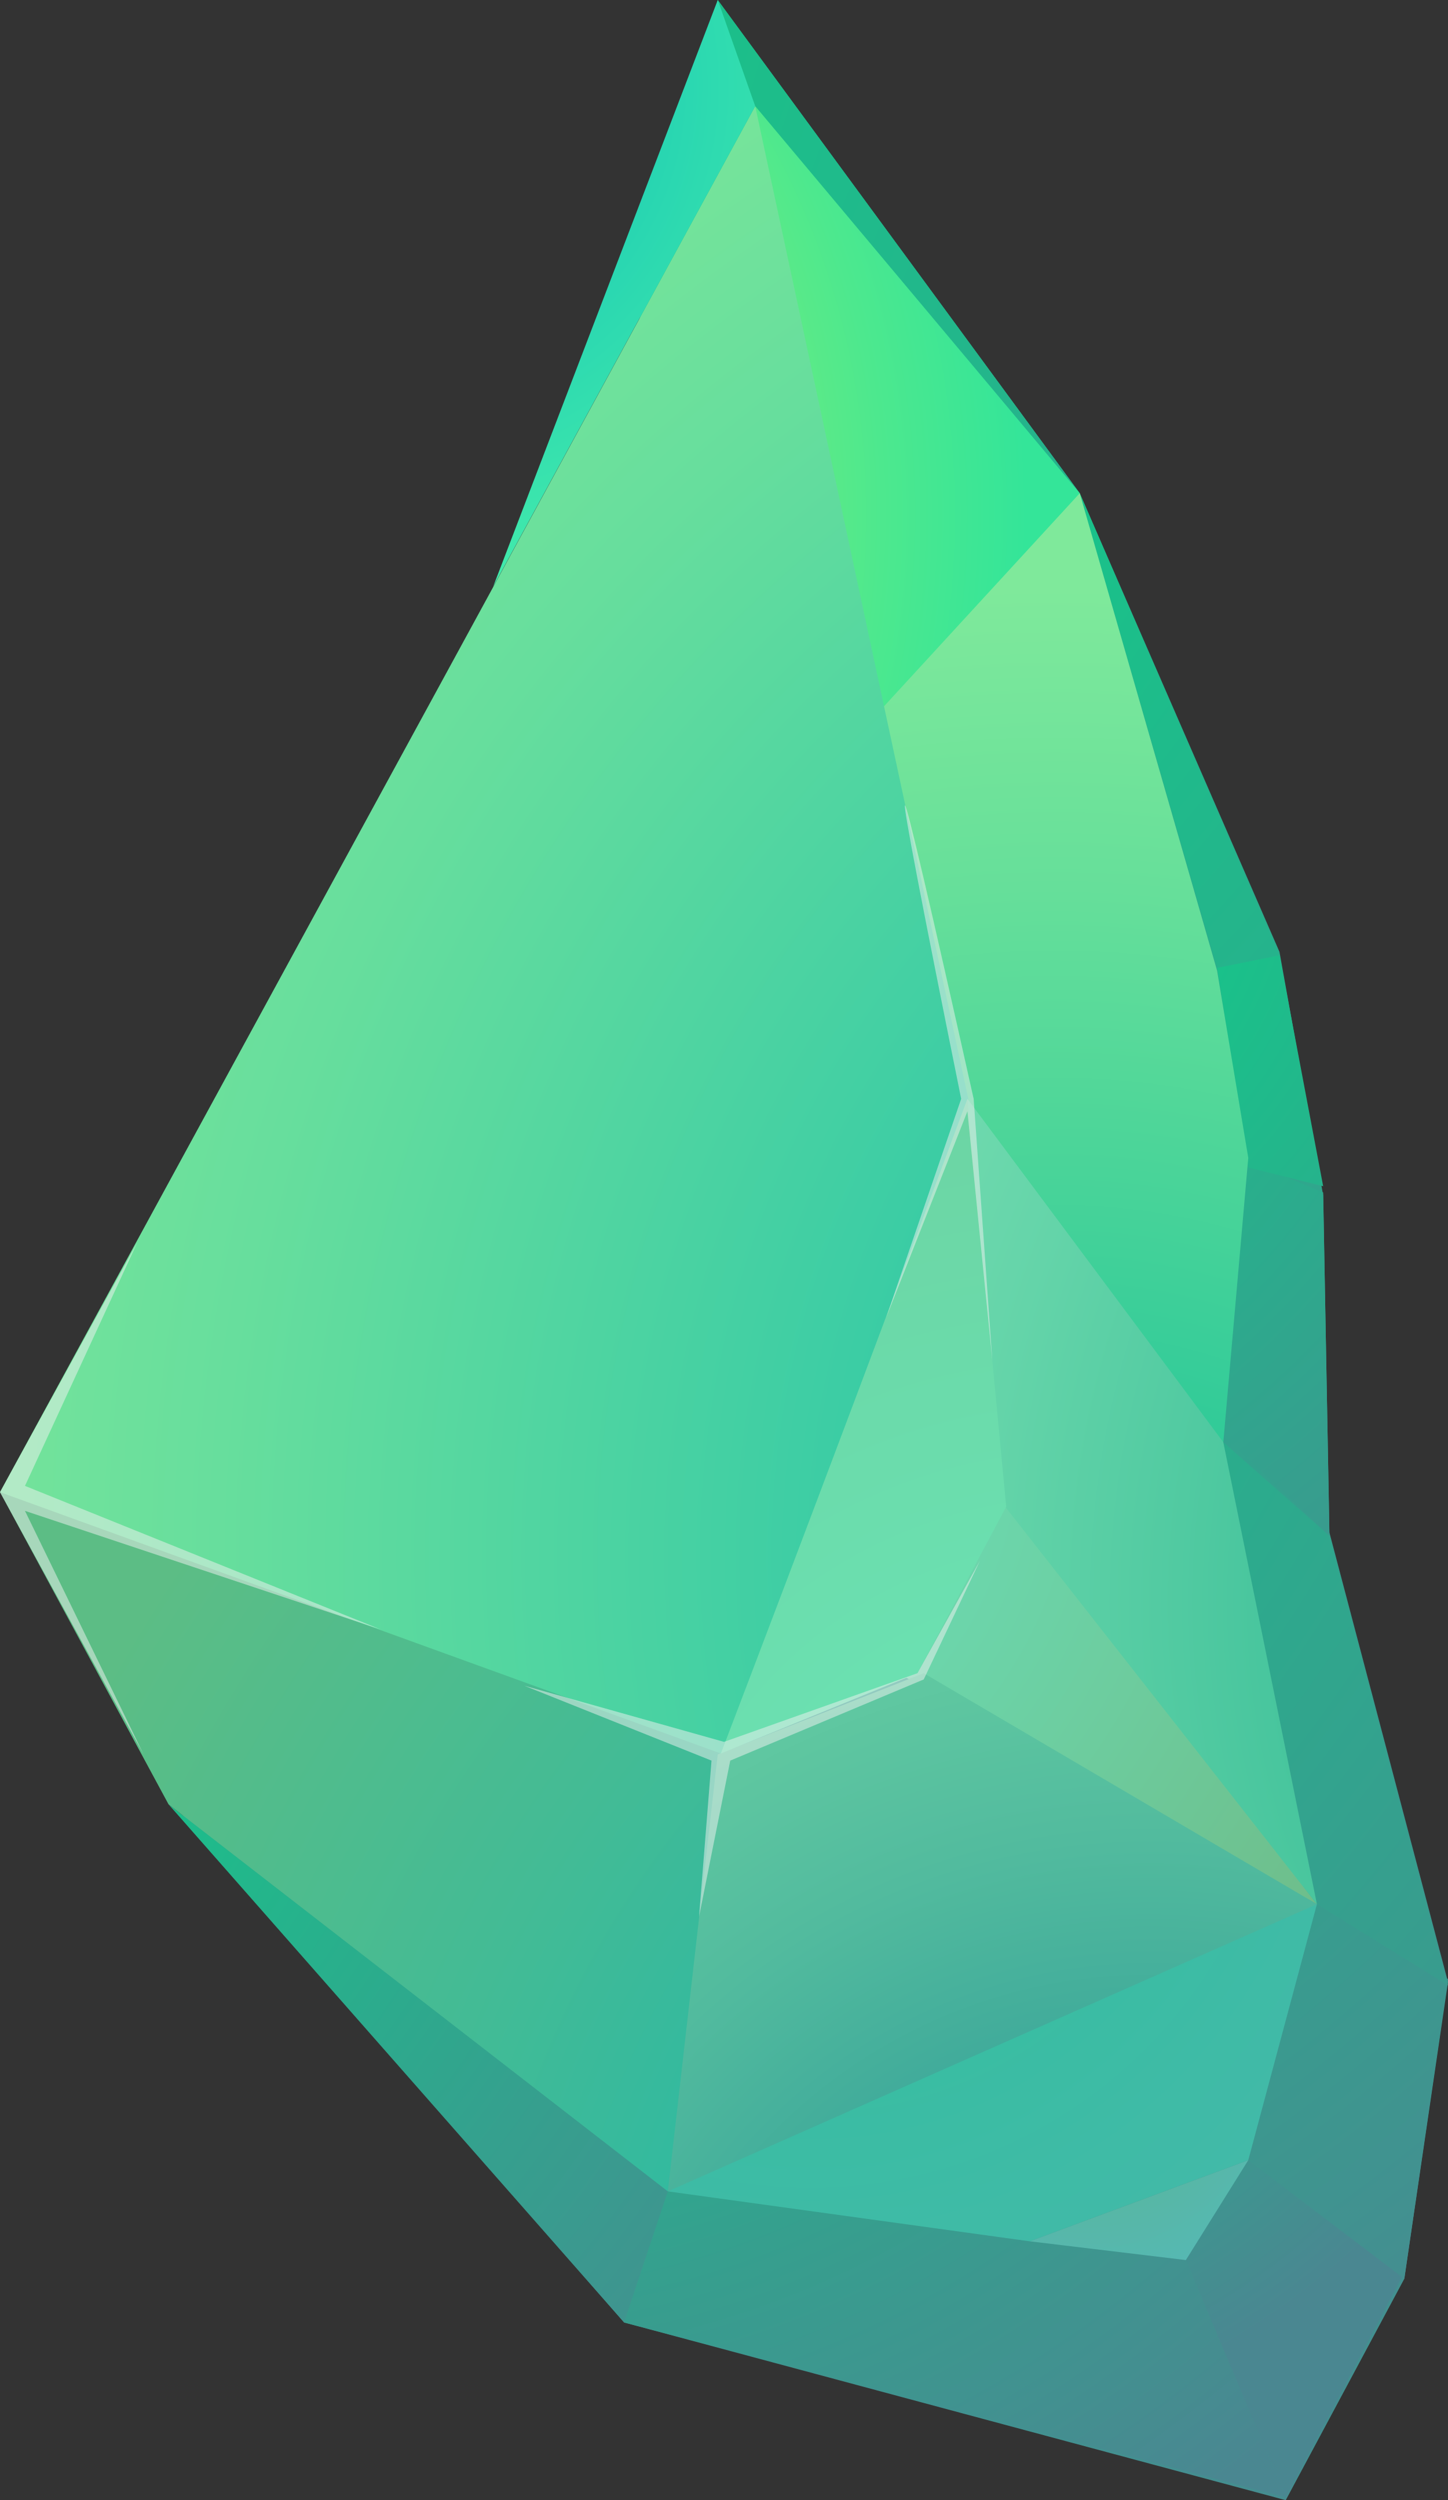 <svg id="scroll" xmlns="http://www.w3.org/2000/svg" xmlns:xlink="http://www.w3.org/1999/xlink" viewBox="0 0 232 400.462"><rect x="0" y="0" width="232" height="400.462" fill="#333333" stroke="none"/><defs><radialGradient id="radial-gradient" cx="1.545" cy="20.289" r="469.811" gradientUnits="userSpaceOnUse"><stop offset="0" stop-color="#07d887"/><stop offset="0.648" stop-color="#35a08e"/><stop offset="1" stop-color="#4a8791"/></radialGradient><radialGradient id="radial-gradient-2" cx="-31.532" cy="257.002" r="215.544" xlink:href="#radial-gradient"/><radialGradient id="radial-gradient-3" cx="73.286" cy="232.604" r="205.528" xlink:href="#radial-gradient"/><radialGradient id="radial-gradient-4" cx="137.5" cy="273.712" r="118.156" xlink:href="#radial-gradient"/><radialGradient id="radial-gradient-5" cx="79.054" cy="163.156" r="278.235" xlink:href="#radial-gradient"/><radialGradient id="radial-gradient-6" cx="31.98" cy="144.007" r="373.006" xlink:href="#radial-gradient"/><radialGradient id="radial-gradient-7" cx="118.546" cy="126.005" r="214.864" xlink:href="#radial-gradient"/><radialGradient id="radial-gradient-8" cx="146.868" cy="134.231" r="197.459" xlink:href="#radial-gradient"/><radialGradient id="radial-gradient-9" cx="82.399" cy="40.447" r="386.394" xlink:href="#radial-gradient"/><radialGradient id="radial-gradient-10" cx="-49.215" cy="-40.075" r="580.564" xlink:href="#radial-gradient"/><radialGradient id="radial-gradient-11" cx="18.784" cy="77.445" r="148.958" gradientTransform="translate(-5.755 5.616) rotate(-1.897)" gradientUnits="userSpaceOnUse"><stop offset="0" stop-color="#ffff40"/><stop offset="0.038" stop-color="#f6fe44"/><stop offset="0.515" stop-color="#8ff171"/><stop offset="0.845" stop-color="#4de88e"/><stop offset="1" stop-color="#34e599"/></radialGradient><radialGradient id="radial-gradient-12" cx="169.022" cy="298.119" r="203.986" gradientUnits="userSpaceOnUse"><stop offset="0" stop-color="#00b897"/><stop offset="0.266" stop-color="#25c698"/><stop offset="0.765" stop-color="#66df9a"/><stop offset="1" stop-color="#7fe99b"/></radialGradient><radialGradient id="radial-gradient-13" cx="262.644" cy="252.322" r="300.504" gradientTransform="translate(-5.755 5.616) rotate(-1.897)" gradientUnits="userSpaceOnUse"><stop offset="0" stop-color="#00b5af"/><stop offset="0.271" stop-color="#26c4a8"/><stop offset="0.766" stop-color="#67de9d"/><stop offset="1" stop-color="#80e899"/></radialGradient><radialGradient id="radial-gradient-14" cx="222.653" cy="389.496" r="243.959" gradientTransform="translate(-5.755 5.616) rotate(-1.897)" gradientUnits="userSpaceOnUse"><stop offset="0" stop-color="#00b5be"/><stop offset="0.019" stop-color="#02b5bd"/><stop offset="0.686" stop-color="#43bb95"/><stop offset="1" stop-color="#5cbd85"/></radialGradient><radialGradient id="radial-gradient-15" cx="102.433" cy="230.167" r="159.083" gradientUnits="userSpaceOnUse"><stop offset="0" stop-color="#6ae8c4"/><stop offset="1" stop-color="#6fb57f"/></radialGradient><radialGradient id="radial-gradient-16" cx="176.644" cy="401.253" r="161.066" gradientTransform="translate(-5.755 5.616) rotate(-1.897)" gradientUnits="userSpaceOnUse"><stop offset="0" stop-color="#168492"/><stop offset="0.663" stop-color="#52bb9e"/><stop offset="1" stop-color="#6bd2a3"/></radialGradient><radialGradient id="radial-gradient-17" cx="129.879" cy="274.557" r="129.715" gradientUnits="userSpaceOnUse"><stop offset="0" stop-color="#2cc29a"/><stop offset="0.354" stop-color="#37bea1"/><stop offset="1" stop-color="#48b7ac"/></radialGradient><radialGradient id="radial-gradient-18" cx="318.004" cy="256.572" r="211.135" gradientUnits="userSpaceOnUse"><stop offset="0" stop-color="#00a07f"/><stop offset="0.255" stop-color="#23b28e"/><stop offset="0.761" stop-color="#64d4a9"/><stop offset="1" stop-color="#7de1b4"/></radialGradient><radialGradient id="radial-gradient-19" cx="174.033" cy="316.473" r="373.233" gradientUnits="userSpaceOnUse"><stop offset="0" stop-color="#6ae8ba"/><stop offset="1" stop-color="#6fb57f"/></radialGradient><radialGradient id="radial-gradient-20" cx="66.725" cy="10.316" r="82.043" gradientTransform="translate(-5.755 5.616) rotate(-1.897)" gradientUnits="userSpaceOnUse"><stop offset="0" stop-color="#00b5bb"/><stop offset="0.583" stop-color="#2ad7b1"/><stop offset="1" stop-color="#43ebab"/></radialGradient><radialGradient id="radial-gradient-21" cx="174.227" cy="330.601" r="50.652" gradientUnits="userSpaceOnUse"><stop offset="0" stop-color="#5ab48b"/><stop offset="1" stop-color="#54bac4"/></radialGradient></defs><g id="left"><g id="inner"><path d="M115,0l58,79q16,36.731,32,73.462,3.5,19.5,7,39,.5,27,1,54,9.5,36,19,72Q228.5,341.231,225,365l-19,35.462L100,372,26,287l32-54.538Z" style="fill:url(#radial-gradient)"/><g id="shapes"><path d="M100,372q3.5-10.5,7-21L27,289Z" style="fill:url(#radial-gradient-2)"/><path d="M107,351l83,11q8,19,16,38L100,372Q103.5,361.5,107,351Z" style="fill:url(#radial-gradient-3)"/><path d="M200,346l25,18-19,36q-8-19-16-38Z" style="fill:url(#radial-gradient-4)"/><path d="M211,305l21,12q-3.5,24-7,48l-25-19Z" style="fill:url(#radial-gradient-5)"/><path d="M196,231l17,15q9.5,36,19,72l-21-13Z" style="fill:url(#radial-gradient-6)"/><path d="M200,186l12,5q.5,27.5,1,55l-17-16Q198,208,200,186Z" style="fill:url(#radial-gradient-7)"/><path d="M195,155l10-2q3.5,18.5,7,37l-12-3Q197.5,171,195,155Z" style="fill:url(#radial-gradient-8)"/><path d="M173,79l32,74-10,2Z" style="fill:url(#radial-gradient-9)"/><path d="M115,0l6,17,52,62Z" style="fill:url(#radial-gradient-10)"/></g></g><g id="_Layer_" data-name="&lt;Layer&gt;"><path d="M121,17q.5,10.5,1,21,8.5,40,17,80l32-30q1-4.5,2-9Z" style="fill:url(#radial-gradient-11)"/><path d="M173,79q11,38.231,22,76.462,2.5,15,5,30Q198,208.231,196,231l-3-2-39-52-14.299-61.764Z" style="fill:url(#radial-gradient-12)"/><path d="M156,180q-8.244,22.3-17,45-11.399,29.537-23,58L7,243l-7-4L121,17Q138.5,98.5,156,180Z" style="fill:url(#radial-gradient-13)"/><path d="M27,289,0,239l115.5,41.863L116,286l-6,58-3,7Z" style="fill:url(#radial-gradient-14)"/><path d="M144.603,268.393,161,240l50,65Z" style="fill:url(#radial-gradient-15)"/><path d="M115,281q-4,35-8,70l15-5,81-35,8-6-63-37Z" style="fill:url(#radial-gradient-16)"/><path d="M211,305,107,351l58,8,35-13Z" style="fill:url(#radial-gradient-17)"/><path d="M160,240l-6-58q.5-3,1-6l41,55,15,74Z" style="fill:url(#radial-gradient-18)"/><path d="M155,176q-9.33,25.109-18.769,50.182Q125.928,253.55,115.5,280.863L147,268l14.217-26.672Z" style="fill:url(#radial-gradient-19)"/><path d="M79,94l42-77L115,0Z" style="fill:url(#radial-gradient-20)"/><path d="M165,359l35-13-10,16Z" style="fill:url(#radial-gradient-21)"/></g><g id="highlights_copy_3" data-name="highlights copy 3" style="opacity:0.5"><path d="M156,176l3,42q-2-20-4-40l-13,33,12-35q-9.476-46.894-9-47Q145.479,128.898,156,176Z" style="fill:#f2f2f2"/><path d="M116,279l-32-9,30,12q-1,12.5-2,25,2.5-12.5,5-25l31-13,9-19-10,18Z" style="fill:#f2f2f2"/><path d="M22,199,4,238l57,23L4,242l19,39L0,239Z" style="fill:#f2f2f2"/></g></g></svg>
